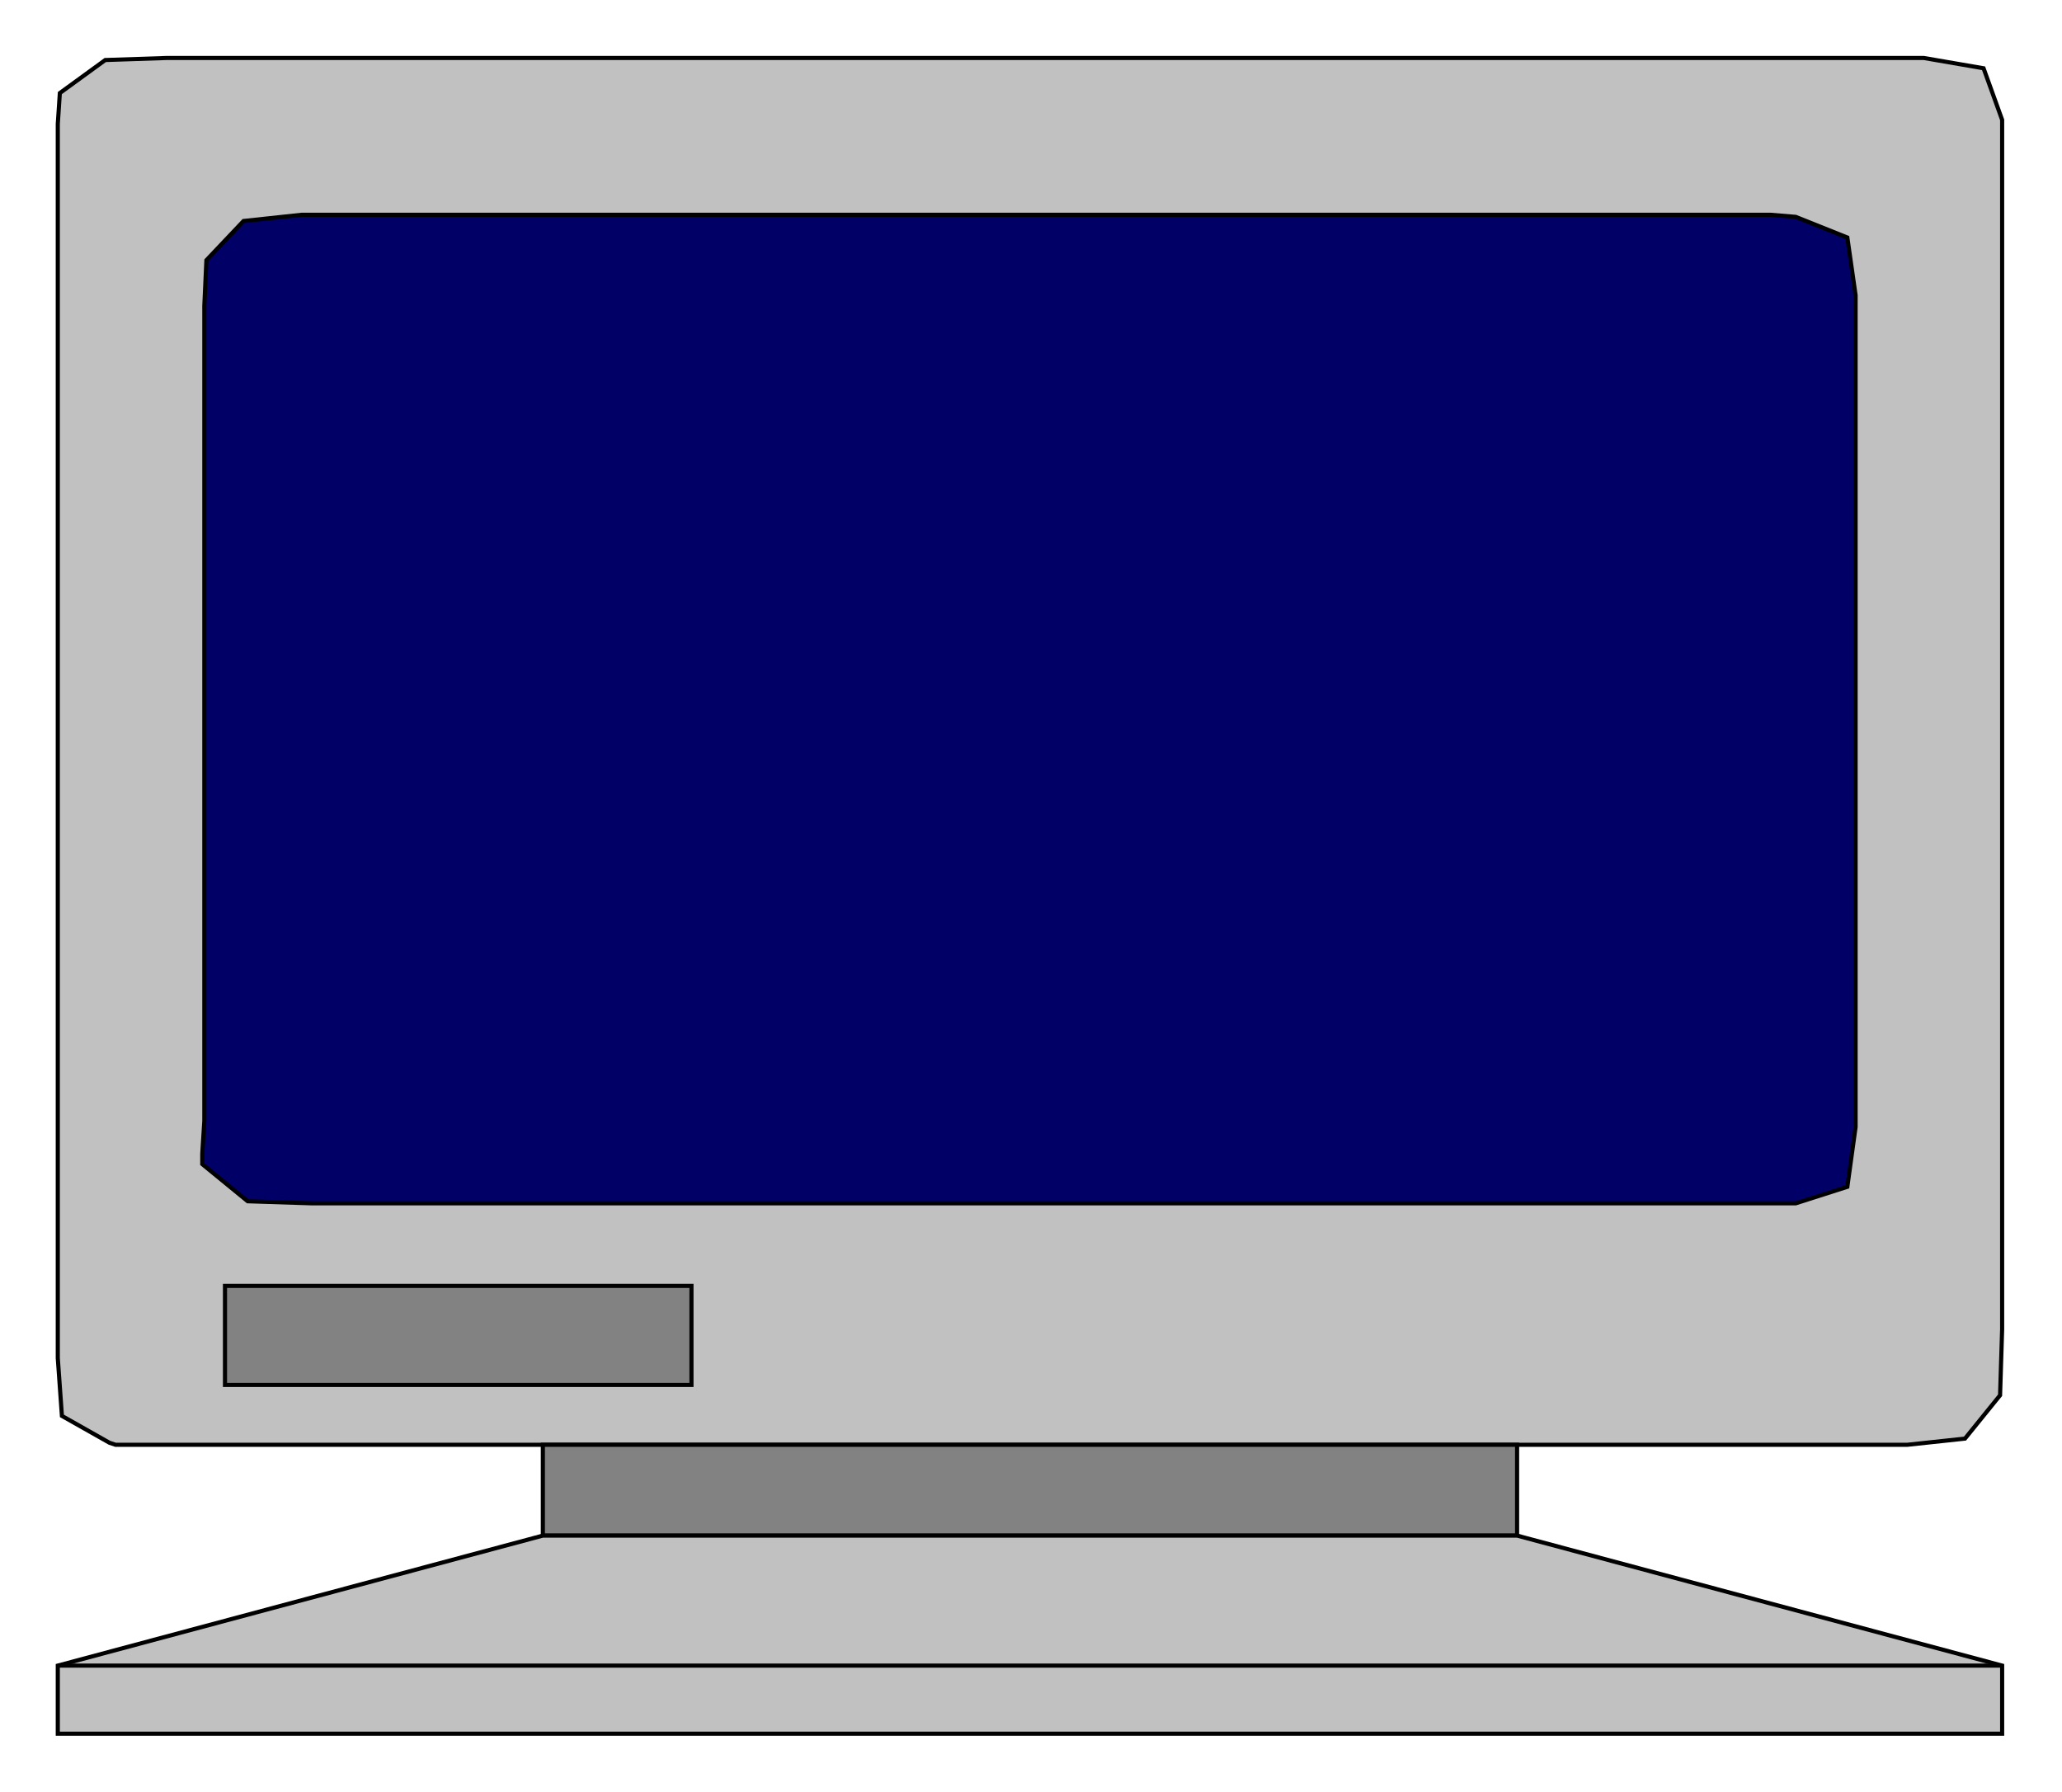  

<svg xmlns:agg="http://www.example.com" xmlns="http://www.w3.org/2000/svg" width="1.237in" height="1.075in" viewBox="0 0 999 868">

<path style="fill:#c1c1c1;stroke:#000;stroke-width:2" d="M970,68 l0,-4 0,-3 0,-3 -9,-25 -29,-5 -9,0 -6,0 -6,0 -830,0 -30,1 -22,16 -1,15 0,3 0,4 0,591 2,28 23,13 3,1 3,0 3,0 862,0 28,-3 17,-21 1,-32 0,-576z" />
<path style="fill:#828282;stroke:#000;stroke-width:2" d="M735,700 l-472,0 0,44 472,0 0,-44z" />
<path style="fill:#006;stroke:#000;stroke-width:2" d="M899,156 l0,-5 0,-4 0,-4 -4,-28 -25,-10 -12,-1 -5,0 -5,0 -702,0 -28,3 -18,19 -1,22 0,395 -1,16 0,3 0,2 22,18 31,1 692,0 19,0 4,0 4,0 25,-8 4,-29 0,-390z" />
<path style="fill:#c1c1c1;stroke:#000;stroke-width:2" d="M970,840 l-942,0 0,-33 235,-63 472,0 235,63 0,33z" />
<path style="fill:#828282;stroke:#000;stroke-width:2" d="M109,623 l0,48 226,0 0,-48 -226,0z" />
<path style="fill:none;stroke:#000;stroke-width:2" d="M970,807 l-942,0" />

</svg>
